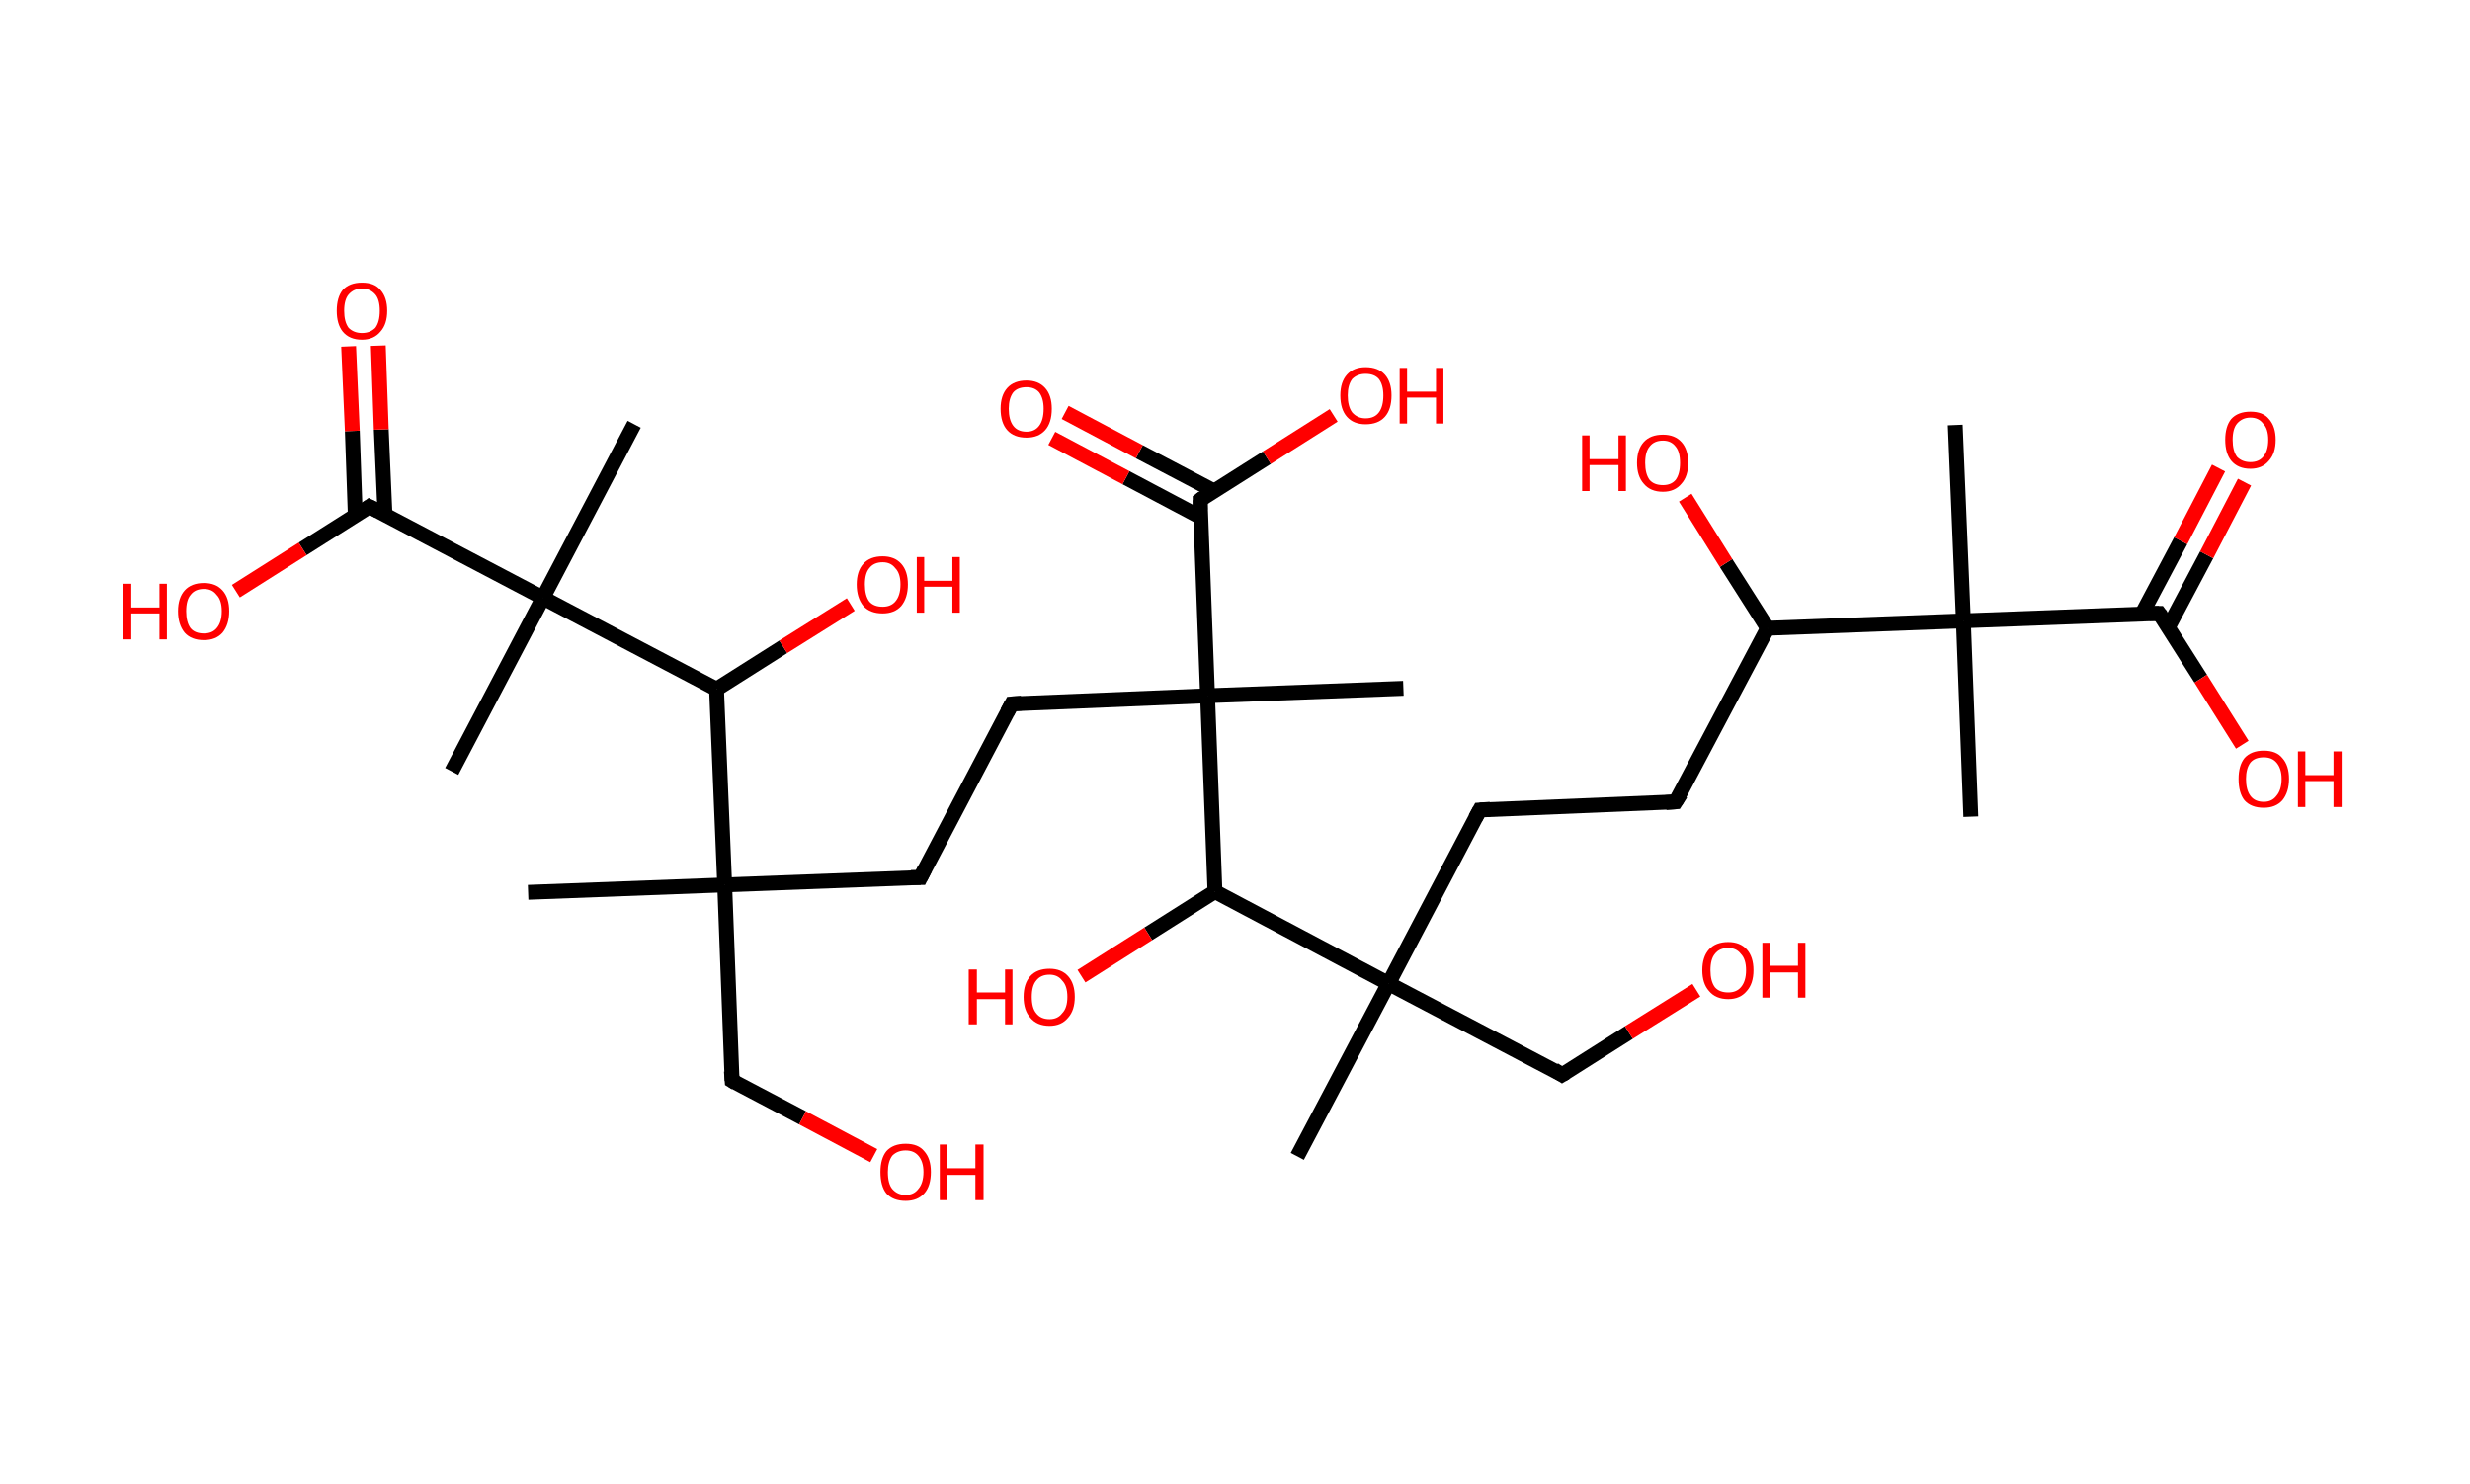 <?xml version='1.0' encoding='ASCII' standalone='yes'?>
<svg xmlns="http://www.w3.org/2000/svg" xmlns:rdkit="http://www.rdkit.org/xml" xmlns:xlink="http://www.w3.org/1999/xlink" version="1.1" baseProfile="full" xml:space="preserve" width="333px" height="200px" viewBox="0 0 333 200">
<!-- END OF HEADER -->
<rect style="opacity:1.0;fill:#FFFFFF;stroke:none" width="333.0" height="200.0" x="0.0" y="0.0"> </rect>
<path class="bond-0 atom-0 atom-1" d="M 71.2,120.3 L 97.7,119.3" style="fill:none;fill-rule:evenodd;stroke:#000000;stroke-width:2.0px;stroke-linecap:butt;stroke-linejoin:miter;stroke-opacity:1"/>
<path class="bond-1 atom-1 atom-2" d="M 97.7,119.3 L 98.7,145.7" style="fill:none;fill-rule:evenodd;stroke:#000000;stroke-width:2.0px;stroke-linecap:butt;stroke-linejoin:miter;stroke-opacity:1"/>
<path class="bond-2 atom-2 atom-3" d="M 98.7,145.7 L 108.2,150.7" style="fill:none;fill-rule:evenodd;stroke:#000000;stroke-width:2.0px;stroke-linecap:butt;stroke-linejoin:miter;stroke-opacity:1"/>
<path class="bond-2 atom-2 atom-3" d="M 108.2,150.7 L 117.8,155.8" style="fill:none;fill-rule:evenodd;stroke:#FF0000;stroke-width:2.0px;stroke-linecap:butt;stroke-linejoin:miter;stroke-opacity:1"/>
<path class="bond-3 atom-1 atom-4" d="M 97.7,119.3 L 124.1,118.3" style="fill:none;fill-rule:evenodd;stroke:#000000;stroke-width:2.0px;stroke-linecap:butt;stroke-linejoin:miter;stroke-opacity:1"/>
<path class="bond-4 atom-4 atom-5" d="M 124.1,118.3 L 136.4,94.9" style="fill:none;fill-rule:evenodd;stroke:#000000;stroke-width:2.0px;stroke-linecap:butt;stroke-linejoin:miter;stroke-opacity:1"/>
<path class="bond-5 atom-5 atom-6" d="M 136.4,94.9 L 162.8,93.8" style="fill:none;fill-rule:evenodd;stroke:#000000;stroke-width:2.0px;stroke-linecap:butt;stroke-linejoin:miter;stroke-opacity:1"/>
<path class="bond-6 atom-6 atom-7" d="M 162.8,93.8 L 189.2,92.8" style="fill:none;fill-rule:evenodd;stroke:#000000;stroke-width:2.0px;stroke-linecap:butt;stroke-linejoin:miter;stroke-opacity:1"/>
<path class="bond-7 atom-6 atom-8" d="M 162.8,93.8 L 161.8,67.4" style="fill:none;fill-rule:evenodd;stroke:#000000;stroke-width:2.0px;stroke-linecap:butt;stroke-linejoin:miter;stroke-opacity:1"/>
<path class="bond-8 atom-8 atom-9" d="M 163.7,66.2 L 153.6,60.9" style="fill:none;fill-rule:evenodd;stroke:#000000;stroke-width:2.0px;stroke-linecap:butt;stroke-linejoin:miter;stroke-opacity:1"/>
<path class="bond-8 atom-8 atom-9" d="M 153.6,60.9 L 143.6,55.6" style="fill:none;fill-rule:evenodd;stroke:#FF0000;stroke-width:2.0px;stroke-linecap:butt;stroke-linejoin:miter;stroke-opacity:1"/>
<path class="bond-8 atom-8 atom-9" d="M 161.8,69.7 L 151.8,64.4" style="fill:none;fill-rule:evenodd;stroke:#000000;stroke-width:2.0px;stroke-linecap:butt;stroke-linejoin:miter;stroke-opacity:1"/>
<path class="bond-8 atom-8 atom-9" d="M 151.8,64.4 L 141.8,59.1" style="fill:none;fill-rule:evenodd;stroke:#FF0000;stroke-width:2.0px;stroke-linecap:butt;stroke-linejoin:miter;stroke-opacity:1"/>
<path class="bond-9 atom-8 atom-10" d="M 161.8,67.4 L 170.8,61.7" style="fill:none;fill-rule:evenodd;stroke:#000000;stroke-width:2.0px;stroke-linecap:butt;stroke-linejoin:miter;stroke-opacity:1"/>
<path class="bond-9 atom-8 atom-10" d="M 170.8,61.7 L 179.8,56.0" style="fill:none;fill-rule:evenodd;stroke:#FF0000;stroke-width:2.0px;stroke-linecap:butt;stroke-linejoin:miter;stroke-opacity:1"/>
<path class="bond-10 atom-6 atom-11" d="M 162.8,93.8 L 163.8,120.2" style="fill:none;fill-rule:evenodd;stroke:#000000;stroke-width:2.0px;stroke-linecap:butt;stroke-linejoin:miter;stroke-opacity:1"/>
<path class="bond-11 atom-11 atom-12" d="M 163.8,120.2 L 154.8,125.9" style="fill:none;fill-rule:evenodd;stroke:#000000;stroke-width:2.0px;stroke-linecap:butt;stroke-linejoin:miter;stroke-opacity:1"/>
<path class="bond-11 atom-11 atom-12" d="M 154.8,125.9 L 145.8,131.6" style="fill:none;fill-rule:evenodd;stroke:#FF0000;stroke-width:2.0px;stroke-linecap:butt;stroke-linejoin:miter;stroke-opacity:1"/>
<path class="bond-12 atom-11 atom-13" d="M 163.8,120.2 L 187.2,132.6" style="fill:none;fill-rule:evenodd;stroke:#000000;stroke-width:2.0px;stroke-linecap:butt;stroke-linejoin:miter;stroke-opacity:1"/>
<path class="bond-13 atom-13 atom-14" d="M 187.2,132.6 L 174.9,155.9" style="fill:none;fill-rule:evenodd;stroke:#000000;stroke-width:2.0px;stroke-linecap:butt;stroke-linejoin:miter;stroke-opacity:1"/>
<path class="bond-14 atom-13 atom-15" d="M 187.2,132.6 L 210.6,144.9" style="fill:none;fill-rule:evenodd;stroke:#000000;stroke-width:2.0px;stroke-linecap:butt;stroke-linejoin:miter;stroke-opacity:1"/>
<path class="bond-15 atom-15 atom-16" d="M 210.6,144.9 L 219.6,139.2" style="fill:none;fill-rule:evenodd;stroke:#000000;stroke-width:2.0px;stroke-linecap:butt;stroke-linejoin:miter;stroke-opacity:1"/>
<path class="bond-15 atom-15 atom-16" d="M 219.6,139.2 L 228.7,133.5" style="fill:none;fill-rule:evenodd;stroke:#FF0000;stroke-width:2.0px;stroke-linecap:butt;stroke-linejoin:miter;stroke-opacity:1"/>
<path class="bond-16 atom-13 atom-17" d="M 187.2,132.6 L 199.5,109.2" style="fill:none;fill-rule:evenodd;stroke:#000000;stroke-width:2.0px;stroke-linecap:butt;stroke-linejoin:miter;stroke-opacity:1"/>
<path class="bond-17 atom-17 atom-18" d="M 199.5,109.2 L 225.9,108.1" style="fill:none;fill-rule:evenodd;stroke:#000000;stroke-width:2.0px;stroke-linecap:butt;stroke-linejoin:miter;stroke-opacity:1"/>
<path class="bond-18 atom-18 atom-19" d="M 225.9,108.1 L 238.3,84.7" style="fill:none;fill-rule:evenodd;stroke:#000000;stroke-width:2.0px;stroke-linecap:butt;stroke-linejoin:miter;stroke-opacity:1"/>
<path class="bond-19 atom-19 atom-20" d="M 238.3,84.7 L 232.7,75.9" style="fill:none;fill-rule:evenodd;stroke:#000000;stroke-width:2.0px;stroke-linecap:butt;stroke-linejoin:miter;stroke-opacity:1"/>
<path class="bond-19 atom-19 atom-20" d="M 232.7,75.9 L 227.2,67.1" style="fill:none;fill-rule:evenodd;stroke:#FF0000;stroke-width:2.0px;stroke-linecap:butt;stroke-linejoin:miter;stroke-opacity:1"/>
<path class="bond-20 atom-19 atom-21" d="M 238.3,84.7 L 264.7,83.7" style="fill:none;fill-rule:evenodd;stroke:#000000;stroke-width:2.0px;stroke-linecap:butt;stroke-linejoin:miter;stroke-opacity:1"/>
<path class="bond-21 atom-21 atom-22" d="M 264.7,83.7 L 265.7,110.1" style="fill:none;fill-rule:evenodd;stroke:#000000;stroke-width:2.0px;stroke-linecap:butt;stroke-linejoin:miter;stroke-opacity:1"/>
<path class="bond-22 atom-21 atom-23" d="M 264.7,83.7 L 263.6,57.3" style="fill:none;fill-rule:evenodd;stroke:#000000;stroke-width:2.0px;stroke-linecap:butt;stroke-linejoin:miter;stroke-opacity:1"/>
<path class="bond-23 atom-21 atom-24" d="M 264.7,83.7 L 291.1,82.7" style="fill:none;fill-rule:evenodd;stroke:#000000;stroke-width:2.0px;stroke-linecap:butt;stroke-linejoin:miter;stroke-opacity:1"/>
<path class="bond-24 atom-24 atom-25" d="M 292.3,84.6 L 297.5,74.8" style="fill:none;fill-rule:evenodd;stroke:#000000;stroke-width:2.0px;stroke-linecap:butt;stroke-linejoin:miter;stroke-opacity:1"/>
<path class="bond-24 atom-24 atom-25" d="M 297.5,74.8 L 302.6,65.0" style="fill:none;fill-rule:evenodd;stroke:#FF0000;stroke-width:2.0px;stroke-linecap:butt;stroke-linejoin:miter;stroke-opacity:1"/>
<path class="bond-24 atom-24 atom-25" d="M 288.8,82.7 L 294.0,72.9" style="fill:none;fill-rule:evenodd;stroke:#000000;stroke-width:2.0px;stroke-linecap:butt;stroke-linejoin:miter;stroke-opacity:1"/>
<path class="bond-24 atom-24 atom-25" d="M 294.0,72.9 L 299.1,63.1" style="fill:none;fill-rule:evenodd;stroke:#FF0000;stroke-width:2.0px;stroke-linecap:butt;stroke-linejoin:miter;stroke-opacity:1"/>
<path class="bond-25 atom-24 atom-26" d="M 291.1,82.7 L 296.7,91.5" style="fill:none;fill-rule:evenodd;stroke:#000000;stroke-width:2.0px;stroke-linecap:butt;stroke-linejoin:miter;stroke-opacity:1"/>
<path class="bond-25 atom-24 atom-26" d="M 296.7,91.5 L 302.3,100.4" style="fill:none;fill-rule:evenodd;stroke:#FF0000;stroke-width:2.0px;stroke-linecap:butt;stroke-linejoin:miter;stroke-opacity:1"/>
<path class="bond-26 atom-1 atom-27" d="M 97.7,119.3 L 96.6,92.9" style="fill:none;fill-rule:evenodd;stroke:#000000;stroke-width:2.0px;stroke-linecap:butt;stroke-linejoin:miter;stroke-opacity:1"/>
<path class="bond-27 atom-27 atom-28" d="M 96.6,92.9 L 105.6,87.2" style="fill:none;fill-rule:evenodd;stroke:#000000;stroke-width:2.0px;stroke-linecap:butt;stroke-linejoin:miter;stroke-opacity:1"/>
<path class="bond-27 atom-27 atom-28" d="M 105.6,87.2 L 114.7,81.5" style="fill:none;fill-rule:evenodd;stroke:#FF0000;stroke-width:2.0px;stroke-linecap:butt;stroke-linejoin:miter;stroke-opacity:1"/>
<path class="bond-28 atom-27 atom-29" d="M 96.6,92.9 L 73.2,80.6" style="fill:none;fill-rule:evenodd;stroke:#000000;stroke-width:2.0px;stroke-linecap:butt;stroke-linejoin:miter;stroke-opacity:1"/>
<path class="bond-29 atom-29 atom-30" d="M 73.2,80.6 L 85.5,57.2" style="fill:none;fill-rule:evenodd;stroke:#000000;stroke-width:2.0px;stroke-linecap:butt;stroke-linejoin:miter;stroke-opacity:1"/>
<path class="bond-30 atom-29 atom-31" d="M 73.2,80.6 L 60.9,104.0" style="fill:none;fill-rule:evenodd;stroke:#000000;stroke-width:2.0px;stroke-linecap:butt;stroke-linejoin:miter;stroke-opacity:1"/>
<path class="bond-31 atom-29 atom-32" d="M 73.2,80.6 L 49.8,68.3" style="fill:none;fill-rule:evenodd;stroke:#000000;stroke-width:2.0px;stroke-linecap:butt;stroke-linejoin:miter;stroke-opacity:1"/>
<path class="bond-32 atom-32 atom-33" d="M 51.9,69.3 L 51.4,57.9" style="fill:none;fill-rule:evenodd;stroke:#000000;stroke-width:2.0px;stroke-linecap:butt;stroke-linejoin:miter;stroke-opacity:1"/>
<path class="bond-32 atom-32 atom-33" d="M 51.4,57.9 L 51.0,46.6" style="fill:none;fill-rule:evenodd;stroke:#FF0000;stroke-width:2.0px;stroke-linecap:butt;stroke-linejoin:miter;stroke-opacity:1"/>
<path class="bond-32 atom-32 atom-33" d="M 47.9,69.5 L 47.5,58.1" style="fill:none;fill-rule:evenodd;stroke:#000000;stroke-width:2.0px;stroke-linecap:butt;stroke-linejoin:miter;stroke-opacity:1"/>
<path class="bond-32 atom-32 atom-33" d="M 47.5,58.1 L 47.0,46.7" style="fill:none;fill-rule:evenodd;stroke:#FF0000;stroke-width:2.0px;stroke-linecap:butt;stroke-linejoin:miter;stroke-opacity:1"/>
<path class="bond-33 atom-32 atom-34" d="M 49.8,68.3 L 40.8,74.0" style="fill:none;fill-rule:evenodd;stroke:#000000;stroke-width:2.0px;stroke-linecap:butt;stroke-linejoin:miter;stroke-opacity:1"/>
<path class="bond-33 atom-32 atom-34" d="M 40.8,74.0 L 31.8,79.7" style="fill:none;fill-rule:evenodd;stroke:#FF0000;stroke-width:2.0px;stroke-linecap:butt;stroke-linejoin:miter;stroke-opacity:1"/>
<path d="M 98.6,144.4 L 98.7,145.7 L 99.2,146.0" style="fill:none;stroke:#000000;stroke-width:2.0px;stroke-linecap:butt;stroke-linejoin:miter;stroke-opacity:1;"/>
<path d="M 122.8,118.3 L 124.1,118.3 L 124.7,117.1" style="fill:none;stroke:#000000;stroke-width:2.0px;stroke-linecap:butt;stroke-linejoin:miter;stroke-opacity:1;"/>
<path d="M 135.8,96.0 L 136.4,94.9 L 137.7,94.8" style="fill:none;stroke:#000000;stroke-width:2.0px;stroke-linecap:butt;stroke-linejoin:miter;stroke-opacity:1;"/>
<path d="M 161.8,68.7 L 161.8,67.4 L 162.2,67.1" style="fill:none;stroke:#000000;stroke-width:2.0px;stroke-linecap:butt;stroke-linejoin:miter;stroke-opacity:1;"/>
<path d="M 209.5,144.2 L 210.6,144.9 L 211.1,144.6" style="fill:none;stroke:#000000;stroke-width:2.0px;stroke-linecap:butt;stroke-linejoin:miter;stroke-opacity:1;"/>
<path d="M 198.9,110.3 L 199.5,109.2 L 200.9,109.1" style="fill:none;stroke:#000000;stroke-width:2.0px;stroke-linecap:butt;stroke-linejoin:miter;stroke-opacity:1;"/>
<path d="M 224.6,108.2 L 225.9,108.1 L 226.6,107.0" style="fill:none;stroke:#000000;stroke-width:2.0px;stroke-linecap:butt;stroke-linejoin:miter;stroke-opacity:1;"/>
<path d="M 289.8,82.7 L 291.1,82.7 L 291.4,83.1" style="fill:none;stroke:#000000;stroke-width:2.0px;stroke-linecap:butt;stroke-linejoin:miter;stroke-opacity:1;"/>
<path d="M 51.0,68.9 L 49.8,68.3 L 49.4,68.6" style="fill:none;stroke:#000000;stroke-width:2.0px;stroke-linecap:butt;stroke-linejoin:miter;stroke-opacity:1;"/>
<path class="atom-3" d="M 118.7 158.0 Q 118.7 156.2, 119.5 155.2 Q 120.4 154.2, 122.1 154.2 Q 123.8 154.2, 124.6 155.2 Q 125.5 156.2, 125.5 158.0 Q 125.5 159.9, 124.6 160.9 Q 123.7 161.9, 122.1 161.9 Q 120.4 161.9, 119.5 160.9 Q 118.7 159.9, 118.7 158.0 M 122.1 161.1 Q 123.2 161.1, 123.8 160.3 Q 124.5 159.5, 124.5 158.0 Q 124.5 156.6, 123.8 155.8 Q 123.2 155.1, 122.1 155.1 Q 121.0 155.1, 120.3 155.8 Q 119.7 156.6, 119.7 158.0 Q 119.7 159.6, 120.3 160.3 Q 121.0 161.1, 122.1 161.1 " fill="#FF0000"/>
<path class="atom-3" d="M 126.7 154.3 L 127.7 154.3 L 127.7 157.5 L 131.5 157.5 L 131.5 154.3 L 132.6 154.3 L 132.6 161.8 L 131.5 161.8 L 131.5 158.4 L 127.7 158.4 L 127.7 161.8 L 126.7 161.8 L 126.7 154.3 " fill="#FF0000"/>
<path class="atom-9" d="M 134.9 55.1 Q 134.9 53.3, 135.8 52.3 Q 136.7 51.3, 138.4 51.3 Q 140.0 51.3, 140.9 52.3 Q 141.8 53.3, 141.8 55.1 Q 141.8 57.0, 140.9 58.0 Q 140.0 59.0, 138.4 59.0 Q 136.7 59.0, 135.8 58.0 Q 134.9 57.0, 134.9 55.1 M 138.4 58.2 Q 139.5 58.2, 140.1 57.4 Q 140.7 56.6, 140.7 55.1 Q 140.7 53.7, 140.1 52.9 Q 139.5 52.2, 138.4 52.2 Q 137.2 52.2, 136.6 52.9 Q 136.0 53.7, 136.0 55.1 Q 136.0 56.6, 136.6 57.4 Q 137.2 58.2, 138.4 58.2 " fill="#FF0000"/>
<path class="atom-10" d="M 180.7 53.3 Q 180.7 51.5, 181.6 50.5 Q 182.5 49.5, 184.1 49.5 Q 185.8 49.5, 186.7 50.5 Q 187.6 51.5, 187.6 53.3 Q 187.6 55.2, 186.7 56.2 Q 185.8 57.2, 184.1 57.2 Q 182.5 57.2, 181.6 56.2 Q 180.7 55.2, 180.7 53.3 M 184.1 56.4 Q 185.3 56.4, 185.9 55.6 Q 186.5 54.8, 186.5 53.3 Q 186.5 51.9, 185.9 51.1 Q 185.3 50.4, 184.1 50.4 Q 183.0 50.4, 182.3 51.1 Q 181.7 51.9, 181.7 53.3 Q 181.7 54.8, 182.3 55.6 Q 183.0 56.4, 184.1 56.4 " fill="#FF0000"/>
<path class="atom-10" d="M 188.7 49.6 L 189.7 49.6 L 189.7 52.8 L 193.6 52.8 L 193.6 49.6 L 194.6 49.6 L 194.6 57.1 L 193.6 57.1 L 193.6 53.6 L 189.7 53.6 L 189.7 57.1 L 188.7 57.1 L 188.7 49.6 " fill="#FF0000"/>
<path class="atom-12" d="M 130.6 130.7 L 131.7 130.7 L 131.7 133.8 L 135.5 133.8 L 135.5 130.7 L 136.5 130.7 L 136.5 138.1 L 135.5 138.1 L 135.5 134.7 L 131.7 134.7 L 131.7 138.1 L 130.6 138.1 L 130.6 130.7 " fill="#FF0000"/>
<path class="atom-12" d="M 138.0 134.4 Q 138.0 132.6, 138.9 131.6 Q 139.8 130.6, 141.5 130.6 Q 143.1 130.6, 144.0 131.6 Q 144.9 132.6, 144.9 134.4 Q 144.9 136.2, 144.0 137.2 Q 143.1 138.3, 141.5 138.3 Q 139.8 138.3, 138.9 137.2 Q 138.0 136.2, 138.0 134.4 M 141.5 137.4 Q 142.6 137.4, 143.2 136.6 Q 143.9 135.9, 143.9 134.4 Q 143.9 132.9, 143.2 132.2 Q 142.6 131.4, 141.5 131.4 Q 140.3 131.4, 139.7 132.2 Q 139.1 132.9, 139.1 134.4 Q 139.1 135.9, 139.7 136.6 Q 140.3 137.4, 141.5 137.4 " fill="#FF0000"/>
<path class="atom-16" d="M 229.5 130.8 Q 229.5 129.0, 230.4 128.0 Q 231.3 127.0, 233.0 127.0 Q 234.6 127.0, 235.5 128.0 Q 236.4 129.0, 236.4 130.8 Q 236.4 132.6, 235.5 133.6 Q 234.6 134.7, 233.0 134.7 Q 231.3 134.7, 230.4 133.6 Q 229.5 132.6, 229.5 130.8 M 233.0 133.8 Q 234.1 133.8, 234.7 133.1 Q 235.4 132.3, 235.4 130.8 Q 235.4 129.3, 234.7 128.6 Q 234.1 127.8, 233.0 127.8 Q 231.8 127.8, 231.2 128.6 Q 230.6 129.3, 230.6 130.8 Q 230.6 132.3, 231.2 133.1 Q 231.8 133.8, 233.0 133.8 " fill="#FF0000"/>
<path class="atom-16" d="M 237.6 127.1 L 238.6 127.1 L 238.6 130.2 L 242.4 130.2 L 242.4 127.1 L 243.4 127.1 L 243.4 134.5 L 242.4 134.5 L 242.4 131.1 L 238.6 131.1 L 238.6 134.5 L 237.6 134.5 L 237.6 127.1 " fill="#FF0000"/>
<path class="atom-20" d="M 213.3 58.7 L 214.3 58.7 L 214.3 61.9 L 218.2 61.9 L 218.2 58.7 L 219.2 58.7 L 219.2 66.2 L 218.2 66.2 L 218.2 62.7 L 214.3 62.7 L 214.3 66.2 L 213.3 66.2 L 213.3 58.7 " fill="#FF0000"/>
<path class="atom-20" d="M 220.7 62.4 Q 220.7 60.6, 221.6 59.6 Q 222.5 58.6, 224.2 58.6 Q 225.8 58.6, 226.7 59.6 Q 227.6 60.6, 227.6 62.4 Q 227.6 64.2, 226.7 65.2 Q 225.8 66.3, 224.2 66.3 Q 222.5 66.3, 221.6 65.2 Q 220.7 64.2, 220.7 62.4 M 224.2 65.4 Q 225.3 65.4, 225.9 64.7 Q 226.5 63.9, 226.5 62.4 Q 226.5 60.9, 225.9 60.2 Q 225.3 59.4, 224.2 59.4 Q 223.0 59.4, 222.4 60.2 Q 221.8 60.9, 221.8 62.4 Q 221.8 63.9, 222.4 64.7 Q 223.0 65.4, 224.2 65.4 " fill="#FF0000"/>
<path class="atom-25" d="M 300.0 59.3 Q 300.0 57.5, 300.8 56.5 Q 301.7 55.5, 303.4 55.5 Q 305.1 55.5, 305.9 56.5 Q 306.8 57.5, 306.8 59.3 Q 306.8 61.1, 305.9 62.1 Q 305.0 63.2, 303.4 63.2 Q 301.7 63.2, 300.8 62.1 Q 300.0 61.1, 300.0 59.3 M 303.4 62.3 Q 304.5 62.3, 305.1 61.6 Q 305.8 60.8, 305.8 59.3 Q 305.8 57.8, 305.1 57.1 Q 304.5 56.3, 303.4 56.3 Q 302.3 56.3, 301.6 57.1 Q 301.0 57.8, 301.0 59.3 Q 301.0 60.8, 301.6 61.6 Q 302.3 62.3, 303.4 62.3 " fill="#FF0000"/>
<path class="atom-26" d="M 301.8 105.0 Q 301.8 103.2, 302.6 102.2 Q 303.5 101.2, 305.2 101.2 Q 306.9 101.2, 307.7 102.2 Q 308.6 103.2, 308.6 105.0 Q 308.6 106.8, 307.7 107.9 Q 306.8 108.9, 305.2 108.9 Q 303.5 108.9, 302.6 107.9 Q 301.8 106.9, 301.8 105.0 M 305.2 108.1 Q 306.3 108.1, 306.9 107.3 Q 307.6 106.5, 307.6 105.0 Q 307.6 103.6, 306.9 102.8 Q 306.3 102.1, 305.2 102.1 Q 304.0 102.1, 303.4 102.8 Q 302.8 103.6, 302.8 105.0 Q 302.8 106.5, 303.4 107.3 Q 304.0 108.1, 305.2 108.1 " fill="#FF0000"/>
<path class="atom-26" d="M 309.8 101.3 L 310.8 101.3 L 310.8 104.5 L 314.6 104.5 L 314.6 101.3 L 315.7 101.3 L 315.7 108.8 L 314.6 108.8 L 314.6 105.3 L 310.8 105.3 L 310.8 108.8 L 309.8 108.8 L 309.8 101.3 " fill="#FF0000"/>
<path class="atom-28" d="M 115.5 78.8 Q 115.5 77.0, 116.4 76.0 Q 117.3 75.0, 119.0 75.0 Q 120.6 75.0, 121.5 76.0 Q 122.4 77.0, 122.4 78.8 Q 122.4 80.6, 121.5 81.7 Q 120.6 82.7, 119.0 82.7 Q 117.3 82.7, 116.4 81.7 Q 115.5 80.6, 115.5 78.8 M 119.0 81.8 Q 120.1 81.8, 120.7 81.1 Q 121.4 80.3, 121.4 78.8 Q 121.4 77.3, 120.7 76.6 Q 120.1 75.8, 119.0 75.8 Q 117.8 75.8, 117.2 76.6 Q 116.6 77.3, 116.6 78.8 Q 116.6 80.3, 117.2 81.1 Q 117.8 81.8, 119.0 81.8 " fill="#FF0000"/>
<path class="atom-28" d="M 123.6 75.1 L 124.6 75.1 L 124.6 78.3 L 128.4 78.3 L 128.4 75.1 L 129.4 75.1 L 129.4 82.6 L 128.4 82.6 L 128.4 79.1 L 124.6 79.1 L 124.6 82.6 L 123.6 82.6 L 123.6 75.1 " fill="#FF0000"/>
<path class="atom-33" d="M 45.4 41.9 Q 45.4 40.1, 46.2 39.1 Q 47.1 38.1, 48.8 38.1 Q 50.5 38.1, 51.3 39.1 Q 52.2 40.1, 52.2 41.9 Q 52.2 43.7, 51.3 44.7 Q 50.4 45.8, 48.8 45.8 Q 47.1 45.8, 46.2 44.7 Q 45.4 43.7, 45.4 41.9 M 48.8 44.9 Q 49.9 44.9, 50.6 44.2 Q 51.2 43.4, 51.2 41.9 Q 51.2 40.4, 50.6 39.7 Q 49.9 38.9, 48.8 38.9 Q 47.7 38.9, 47.0 39.7 Q 46.4 40.4, 46.4 41.9 Q 46.4 43.4, 47.0 44.2 Q 47.7 44.9, 48.8 44.9 " fill="#FF0000"/>
<path class="atom-34" d="M 16.6 78.7 L 17.7 78.7 L 17.7 81.9 L 21.5 81.9 L 21.5 78.7 L 22.5 78.7 L 22.5 86.2 L 21.5 86.2 L 21.5 82.7 L 17.7 82.7 L 17.7 86.2 L 16.6 86.2 L 16.6 78.7 " fill="#FF0000"/>
<path class="atom-34" d="M 24.0 82.4 Q 24.0 80.6, 24.9 79.6 Q 25.8 78.6, 27.5 78.6 Q 29.1 78.6, 30.0 79.6 Q 30.9 80.6, 30.9 82.4 Q 30.9 84.2, 30.0 85.3 Q 29.1 86.3, 27.5 86.3 Q 25.8 86.3, 24.9 85.3 Q 24.0 84.2, 24.0 82.4 M 27.5 85.4 Q 28.6 85.4, 29.2 84.7 Q 29.9 83.9, 29.9 82.4 Q 29.9 80.9, 29.2 80.2 Q 28.6 79.4, 27.5 79.4 Q 26.3 79.4, 25.7 80.2 Q 25.1 80.9, 25.1 82.4 Q 25.1 83.9, 25.7 84.7 Q 26.3 85.4, 27.5 85.4 " fill="#FF0000"/>
</svg>
